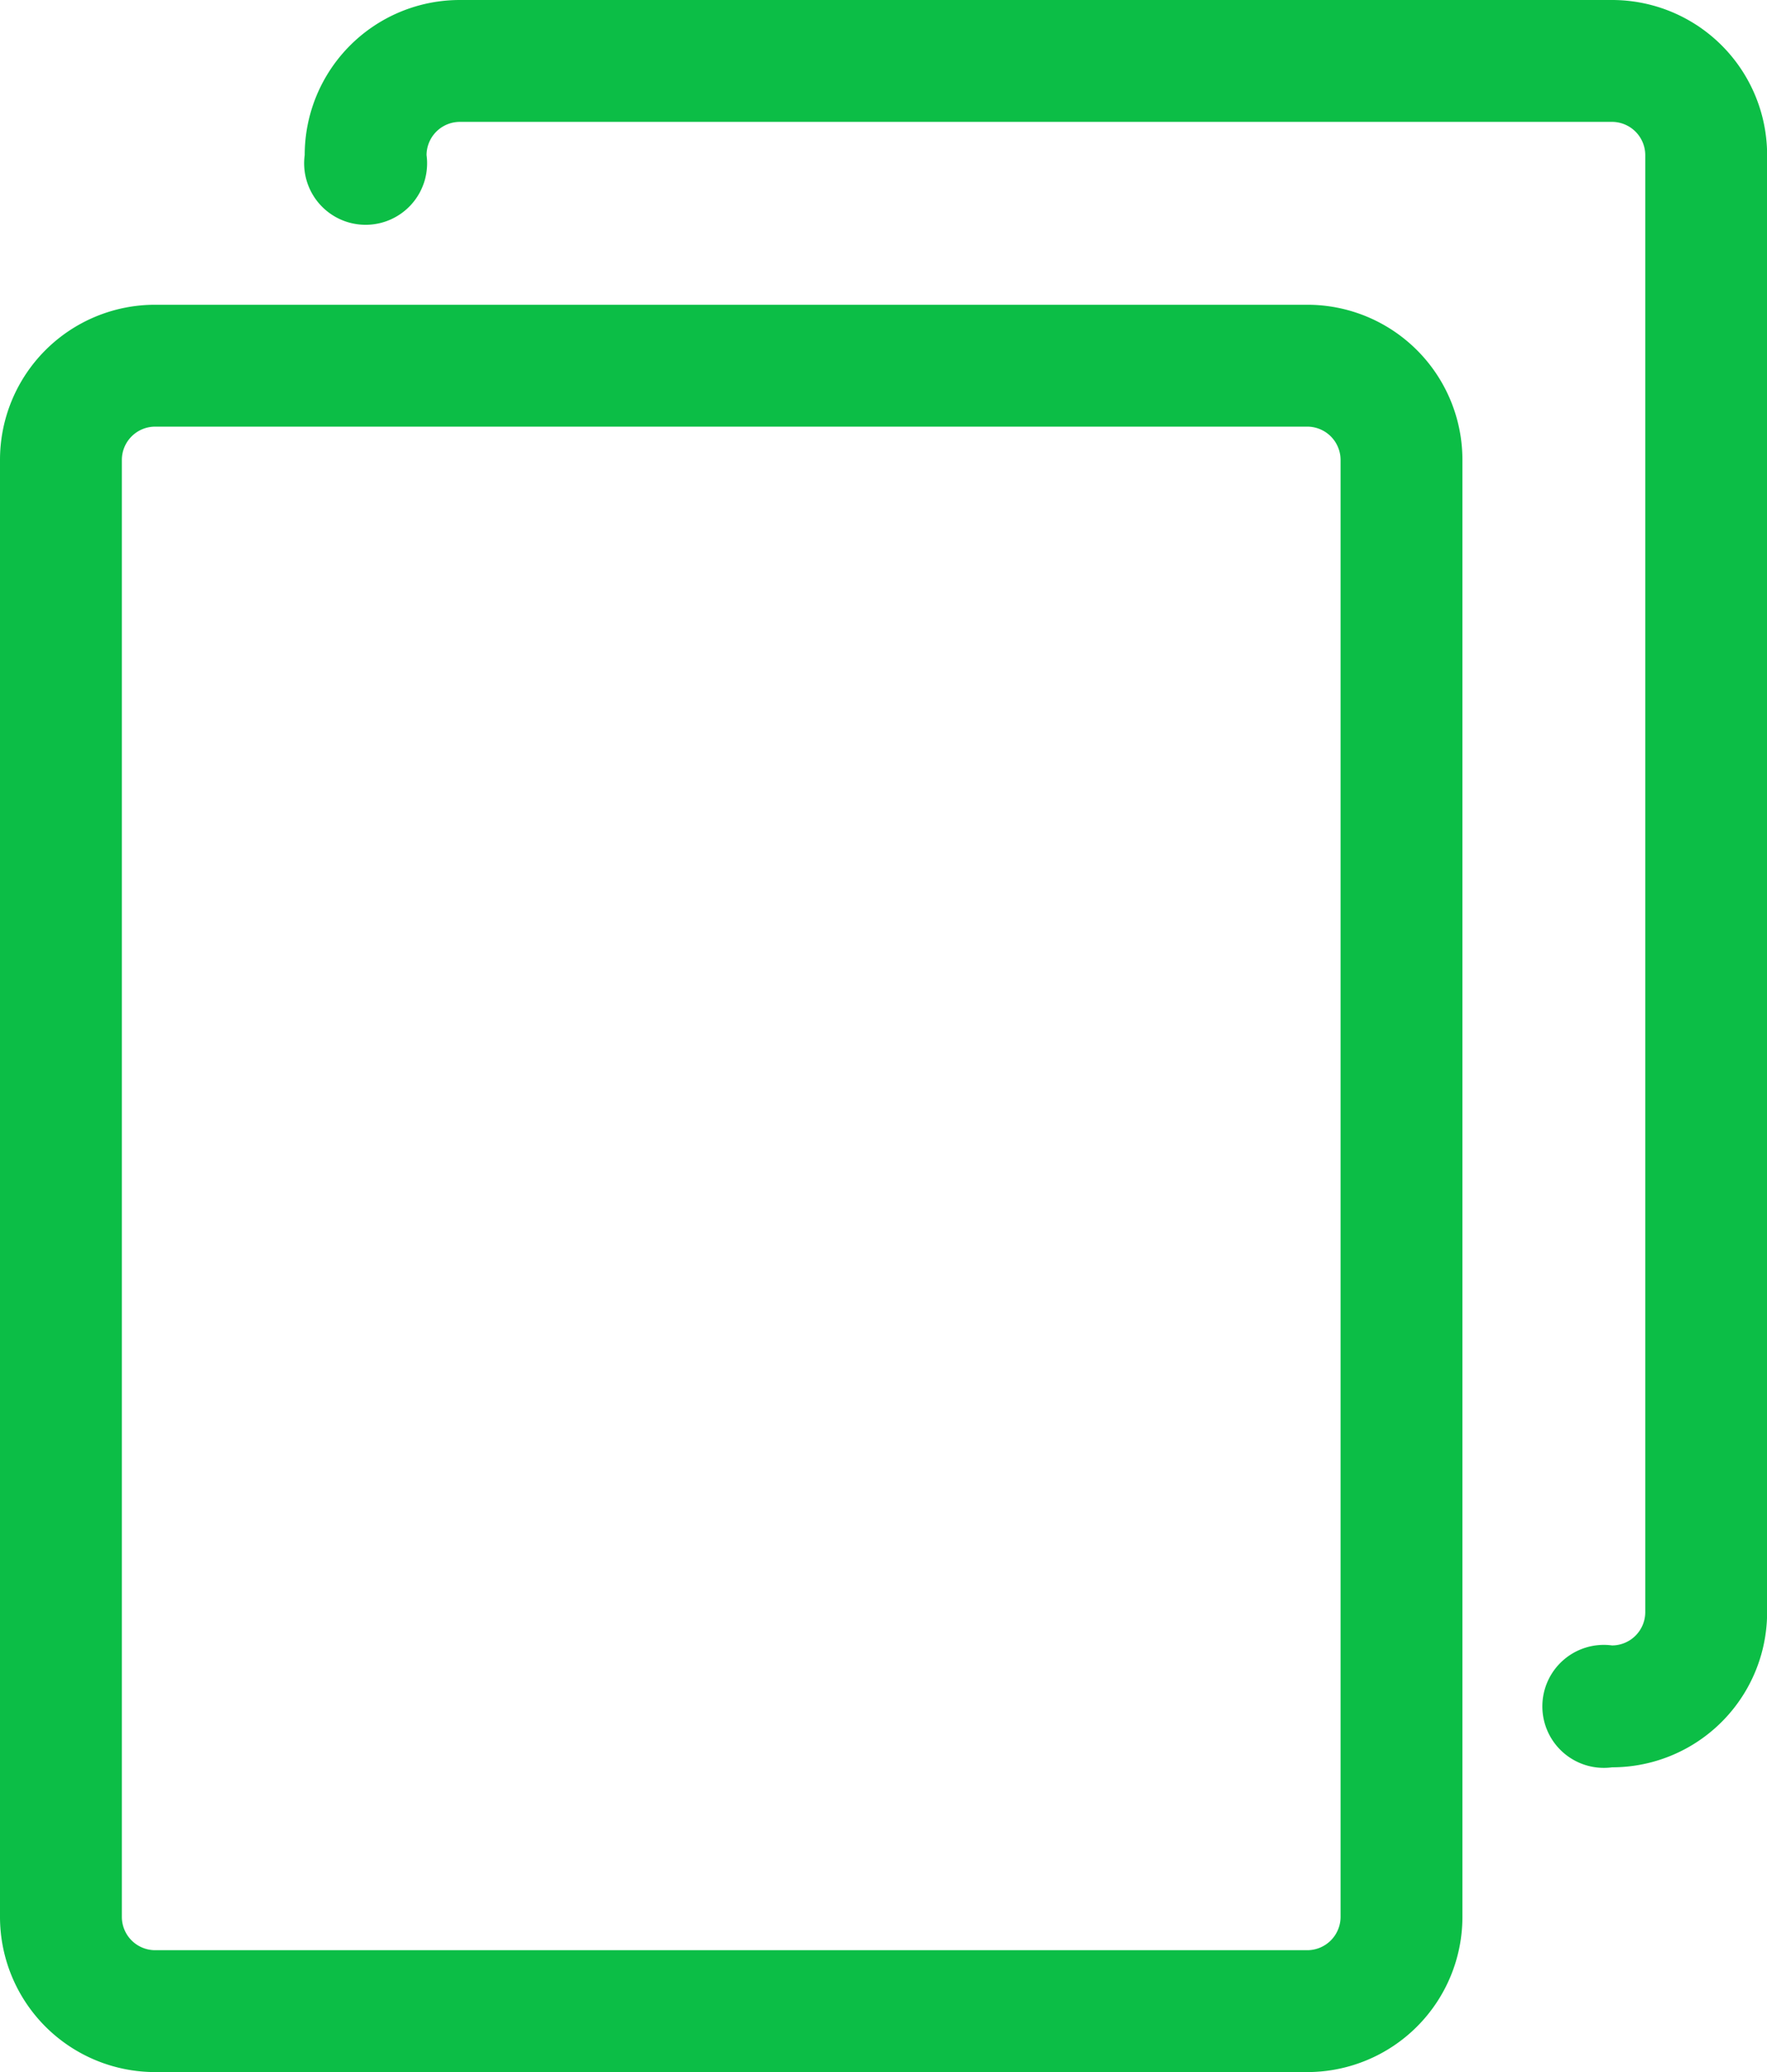 <svg xmlns="http://www.w3.org/2000/svg" width="14.37" height="16.848" viewBox="0 0 14.37 16.848">
  <g id="Copy" transform="translate(-22 -15)">
    <g id="Group_109" data-name="Group 109" transform="translate(22 15)">
      <path id="Path_81" data-name="Path 81" d="M23.261,39.37h9.371a1.262,1.262,0,0,0,1.261-1.261V26.261A1.261,1.261,0,0,0,32.632,25H23.261A1.261,1.261,0,0,0,22,26.261V38.109A1.262,1.262,0,0,0,23.261,39.37Zm-.27-13.109a.271.271,0,0,1,.27-.27h9.371a.271.271,0,0,1,.27.27V38.109a.271.271,0,0,1-.27.27H23.261a.271.271,0,0,1-.27-.27Z" transform="translate(-22 -22.522)" fill="#0cbe46"/>
      <path id="Path_82" data-name="Path 82" d="M42.632,15H33.261A1.261,1.261,0,0,0,32,16.261a.5.5,0,1,0,.991,0,.271.271,0,0,1,.27-.27h9.371a.271.271,0,0,1,.27.27V28.109a.271.271,0,0,1-.27.27.5.5,0,1,0,0,.991,1.261,1.261,0,0,0,1.261-1.261V16.261A1.261,1.261,0,0,0,42.632,15Z" transform="translate(-29.522 -15)" fill="#0cbe46"/>
    </g>
  </g>
</svg>
